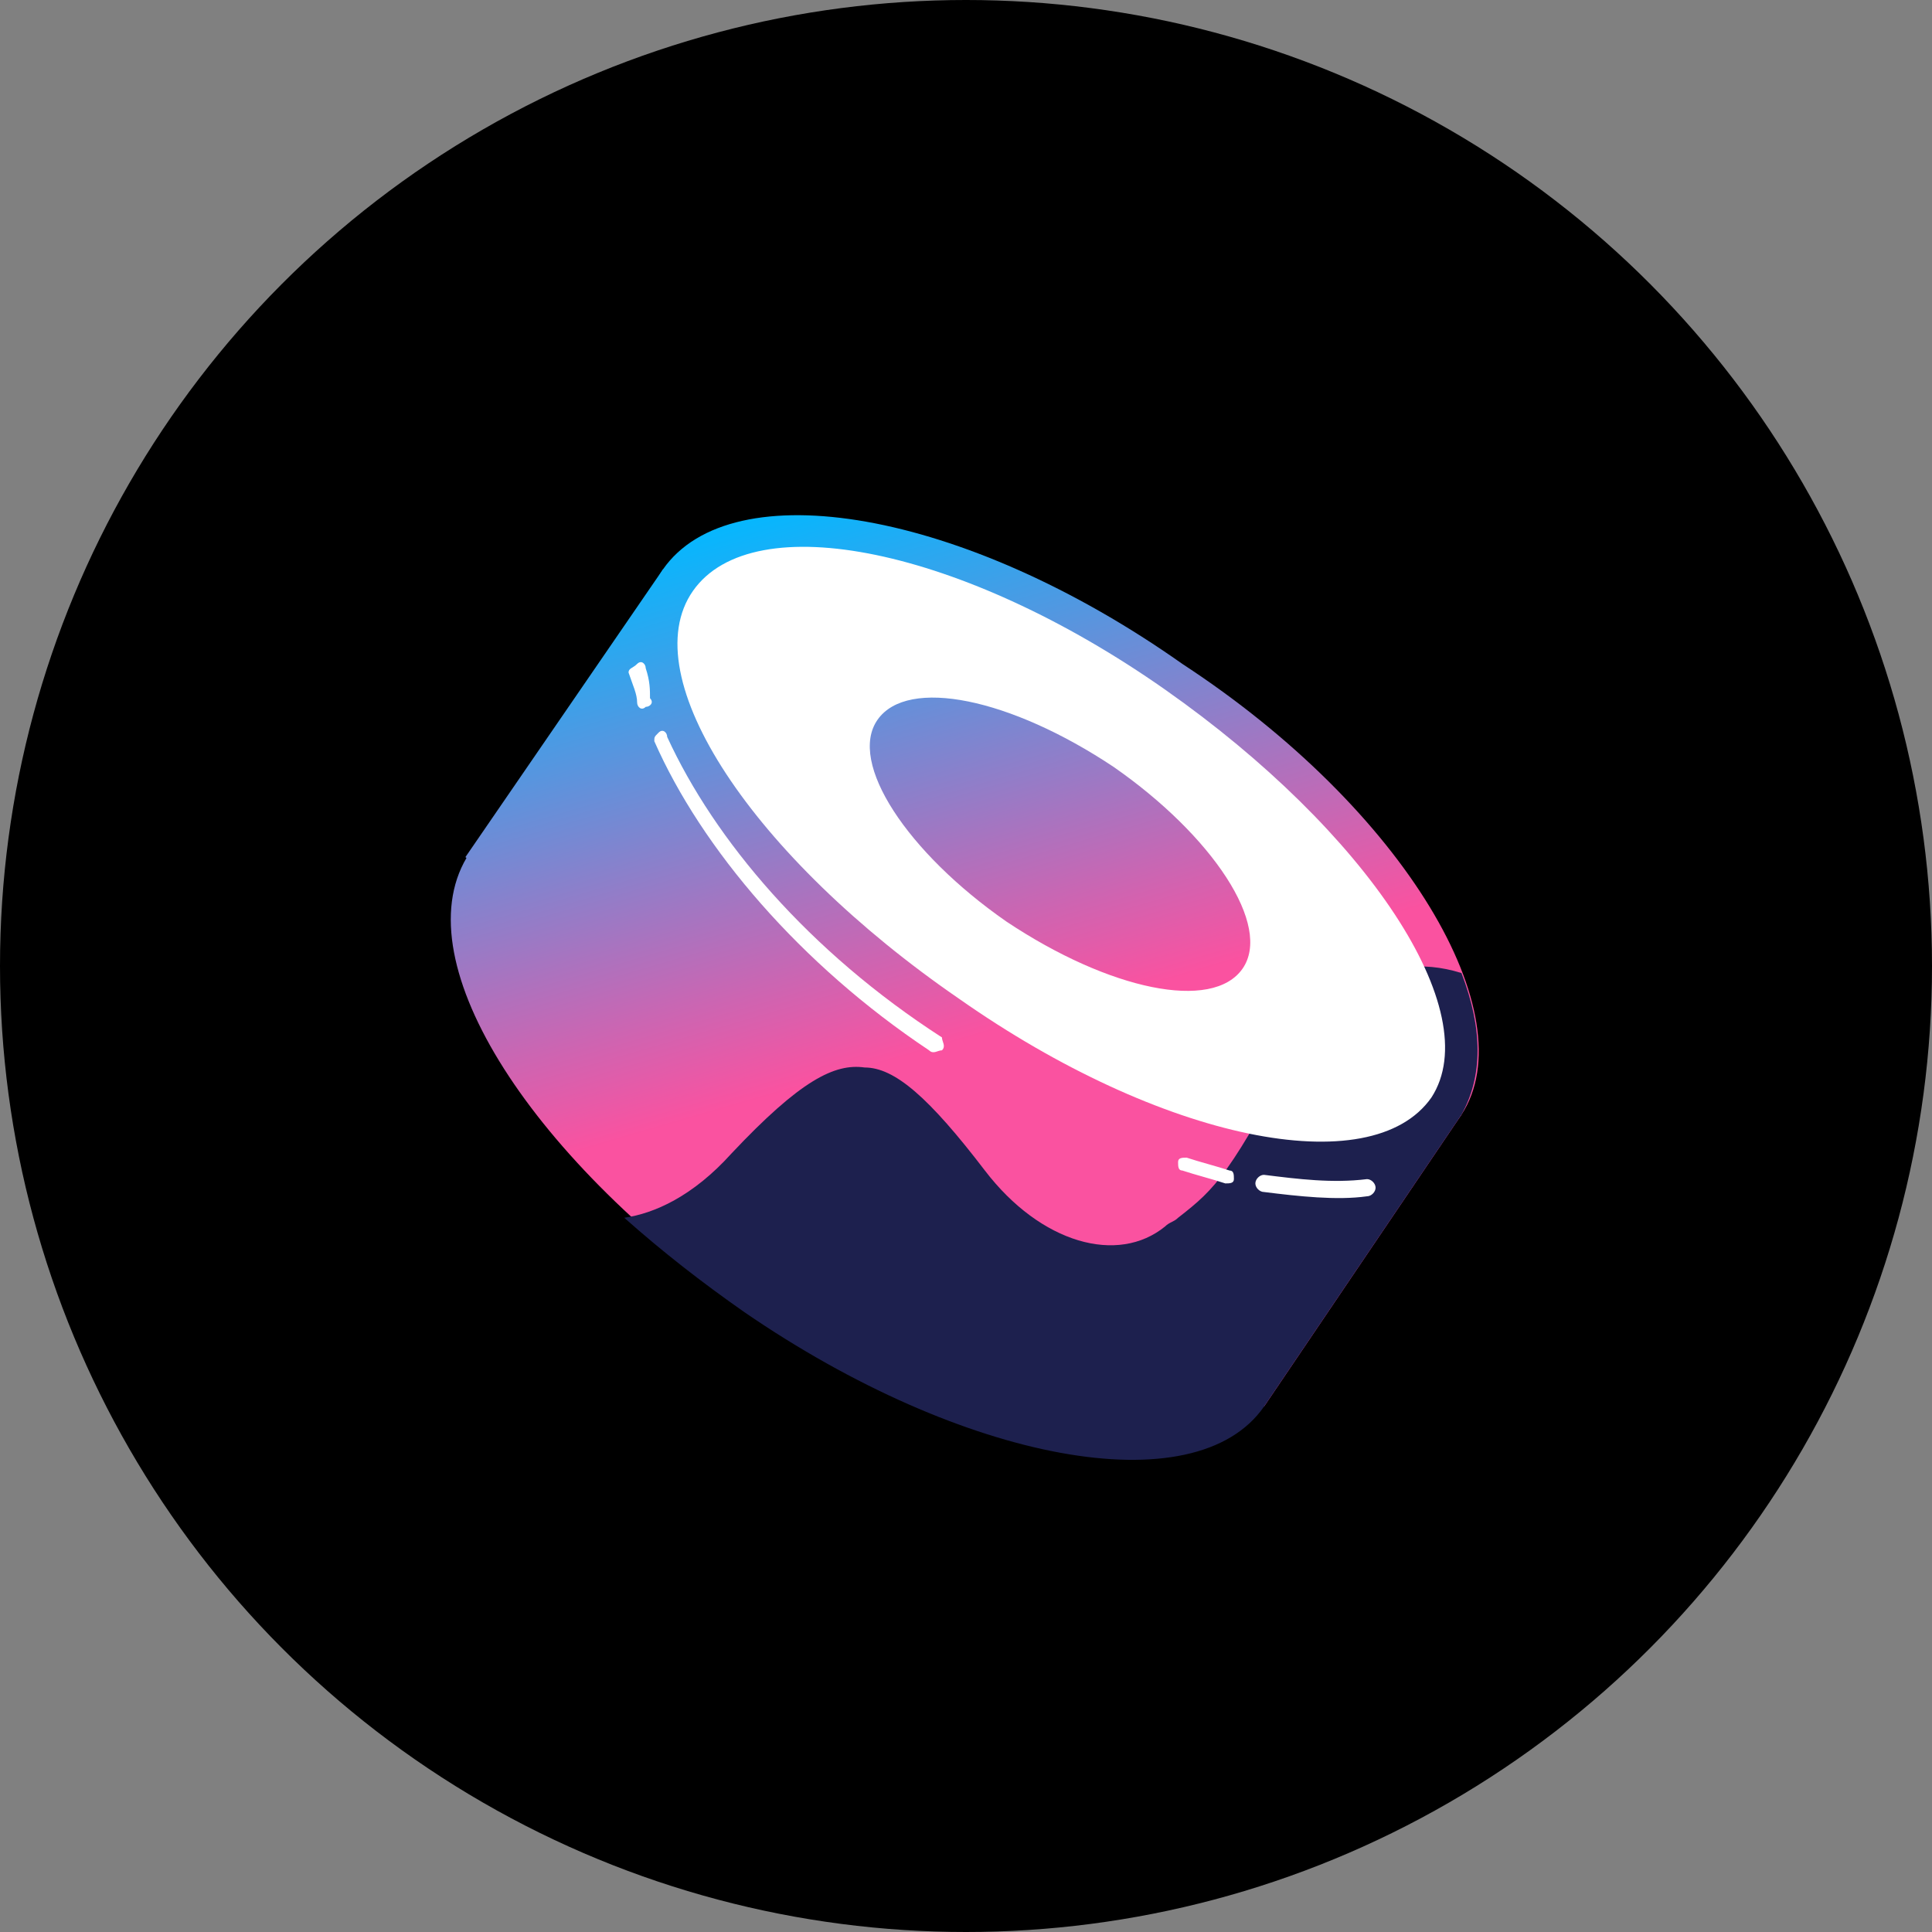 <svg width="45" height="45" fill="none" xmlns="http://www.w3.org/2000/svg">
    <rect width="100%" height="100%" fill="#808080" stroke="none"/>
    <circle cx="22.5" cy="22.5" r="22.5" fill="#000"/>
    <path d="m15.44 13.264 18.6 12.7-4.6 6.8-18.6-12.8 4.6-6.7z" fill="url(#a)"/>
    <path d="M34.04 25.964c-1.6 2.3-7 1.4-12.1-2.2-5.2-3.5-8-8.2-6.5-10.5 1.6-2.3 7-1.4 12.1 2.2 5.2 3.4 8 8.2 6.5 10.5z" fill="url(#b)"/>
    <path d="M29.44 32.664c-1.6 2.3-7 1.4-12.1-2.2s-8-8.2-6.4-10.6c1.6-2.3 7-1.4 12.1 2.2s7.9 8.3 6.4 10.6z" fill="url(#c)"/>
    <path d="m34.04 25.964-4.6 6.8c-1.6 2.3-7 1.3-12.1-2.2-1-.7-1.9-1.4-2.8-2.2.7-.1 1.6-.5 2.5-1.5 1.6-1.7 2.4-2.1 3.1-2 .7 0 1.5.7 2.8 2.4 1.3 1.7 3.1 2.2 4.2 1.3.1-.1.2-.1.3-.2.9-.7 1.2-1 2.9-4.2.4-.8 1.8-2.1 3.7-1.5.5 1.3.5 2.4 0 3.3z" fill="#1D204E"/>
    <path fill-rule="evenodd" clip-rule="evenodd" d="M33.34 25.564c-1.4 2-6.3 1-11-2.3-4.8-3.3-7.6-7.5-6.2-9.5 1.4-2 6.3-1 11 2.3s7.5 7.5 6.2 9.5zm-4.4-3c-.7 1-3.1.5-5.5-1.1-2.3-1.6-3.7-3.7-3-4.7.7-1 3.1-.5 5.5 1.1 2.3 1.6 3.7 3.7 3 4.7z" fill="#fff"/>
    <path d="M15.04 15.564c0-.1-.1-.2-.2-.1s-.2.1-.2.2c.1.3.2.5.2.7 0 .1.1.2.2.1.1 0 .2-.1.1-.2 0-.2 0-.4-.1-.7zM15.54 17.164c0-.1-.1-.2-.2-.1s-.1.1-.1.2c1.1 2.5 3.4 5.2 6.4 7.2.1.1.2 0 .3 0 .1-.1 0-.2 0-.3-3.1-2-5.3-4.6-6.4-7zM27.64 26.964c-.1 0-.2 0-.2.1s0 .2.1.2c.3.1.7.2 1 .3.1 0 .2 0 .2-.1s0-.2-.1-.2c-.3-.1-.7-.2-1-.3zM29.44 27.364c-.1 0-.2.1-.2.2s.1.2.2.2c.8.1 1.7.2 2.4.1.1 0 .2-.1.2-.2s-.1-.2-.2-.2c-.8.1-1.6 0-2.4-.1z" fill="#fff"/>
    <defs>
        <linearGradient id="a" x1="19.085" y1="11.459" x2="22.773" y2="24.125" gradientUnits="userSpaceOnUse">
            <stop stop-color="#03B8FF"/>
            <stop offset="1" stop-color="#FA52A0"/>
        </linearGradient>
        <linearGradient id="b" x1="22.122" y1="10.574" x2="25.811" y2="23.24" gradientUnits="userSpaceOnUse">
            <stop stop-color="#03B8FF"/>
            <stop offset="1" stop-color="#FA52A0"/>
        </linearGradient>
        <linearGradient id="c" x1="16.057" y1="12.34" x2="19.745" y2="25.007" gradientUnits="userSpaceOnUse">
            <stop stop-color="#03B8FF"/>
            <stop offset="1" stop-color="#FA52A0"/>
        </linearGradient>
    </defs>
</svg>
